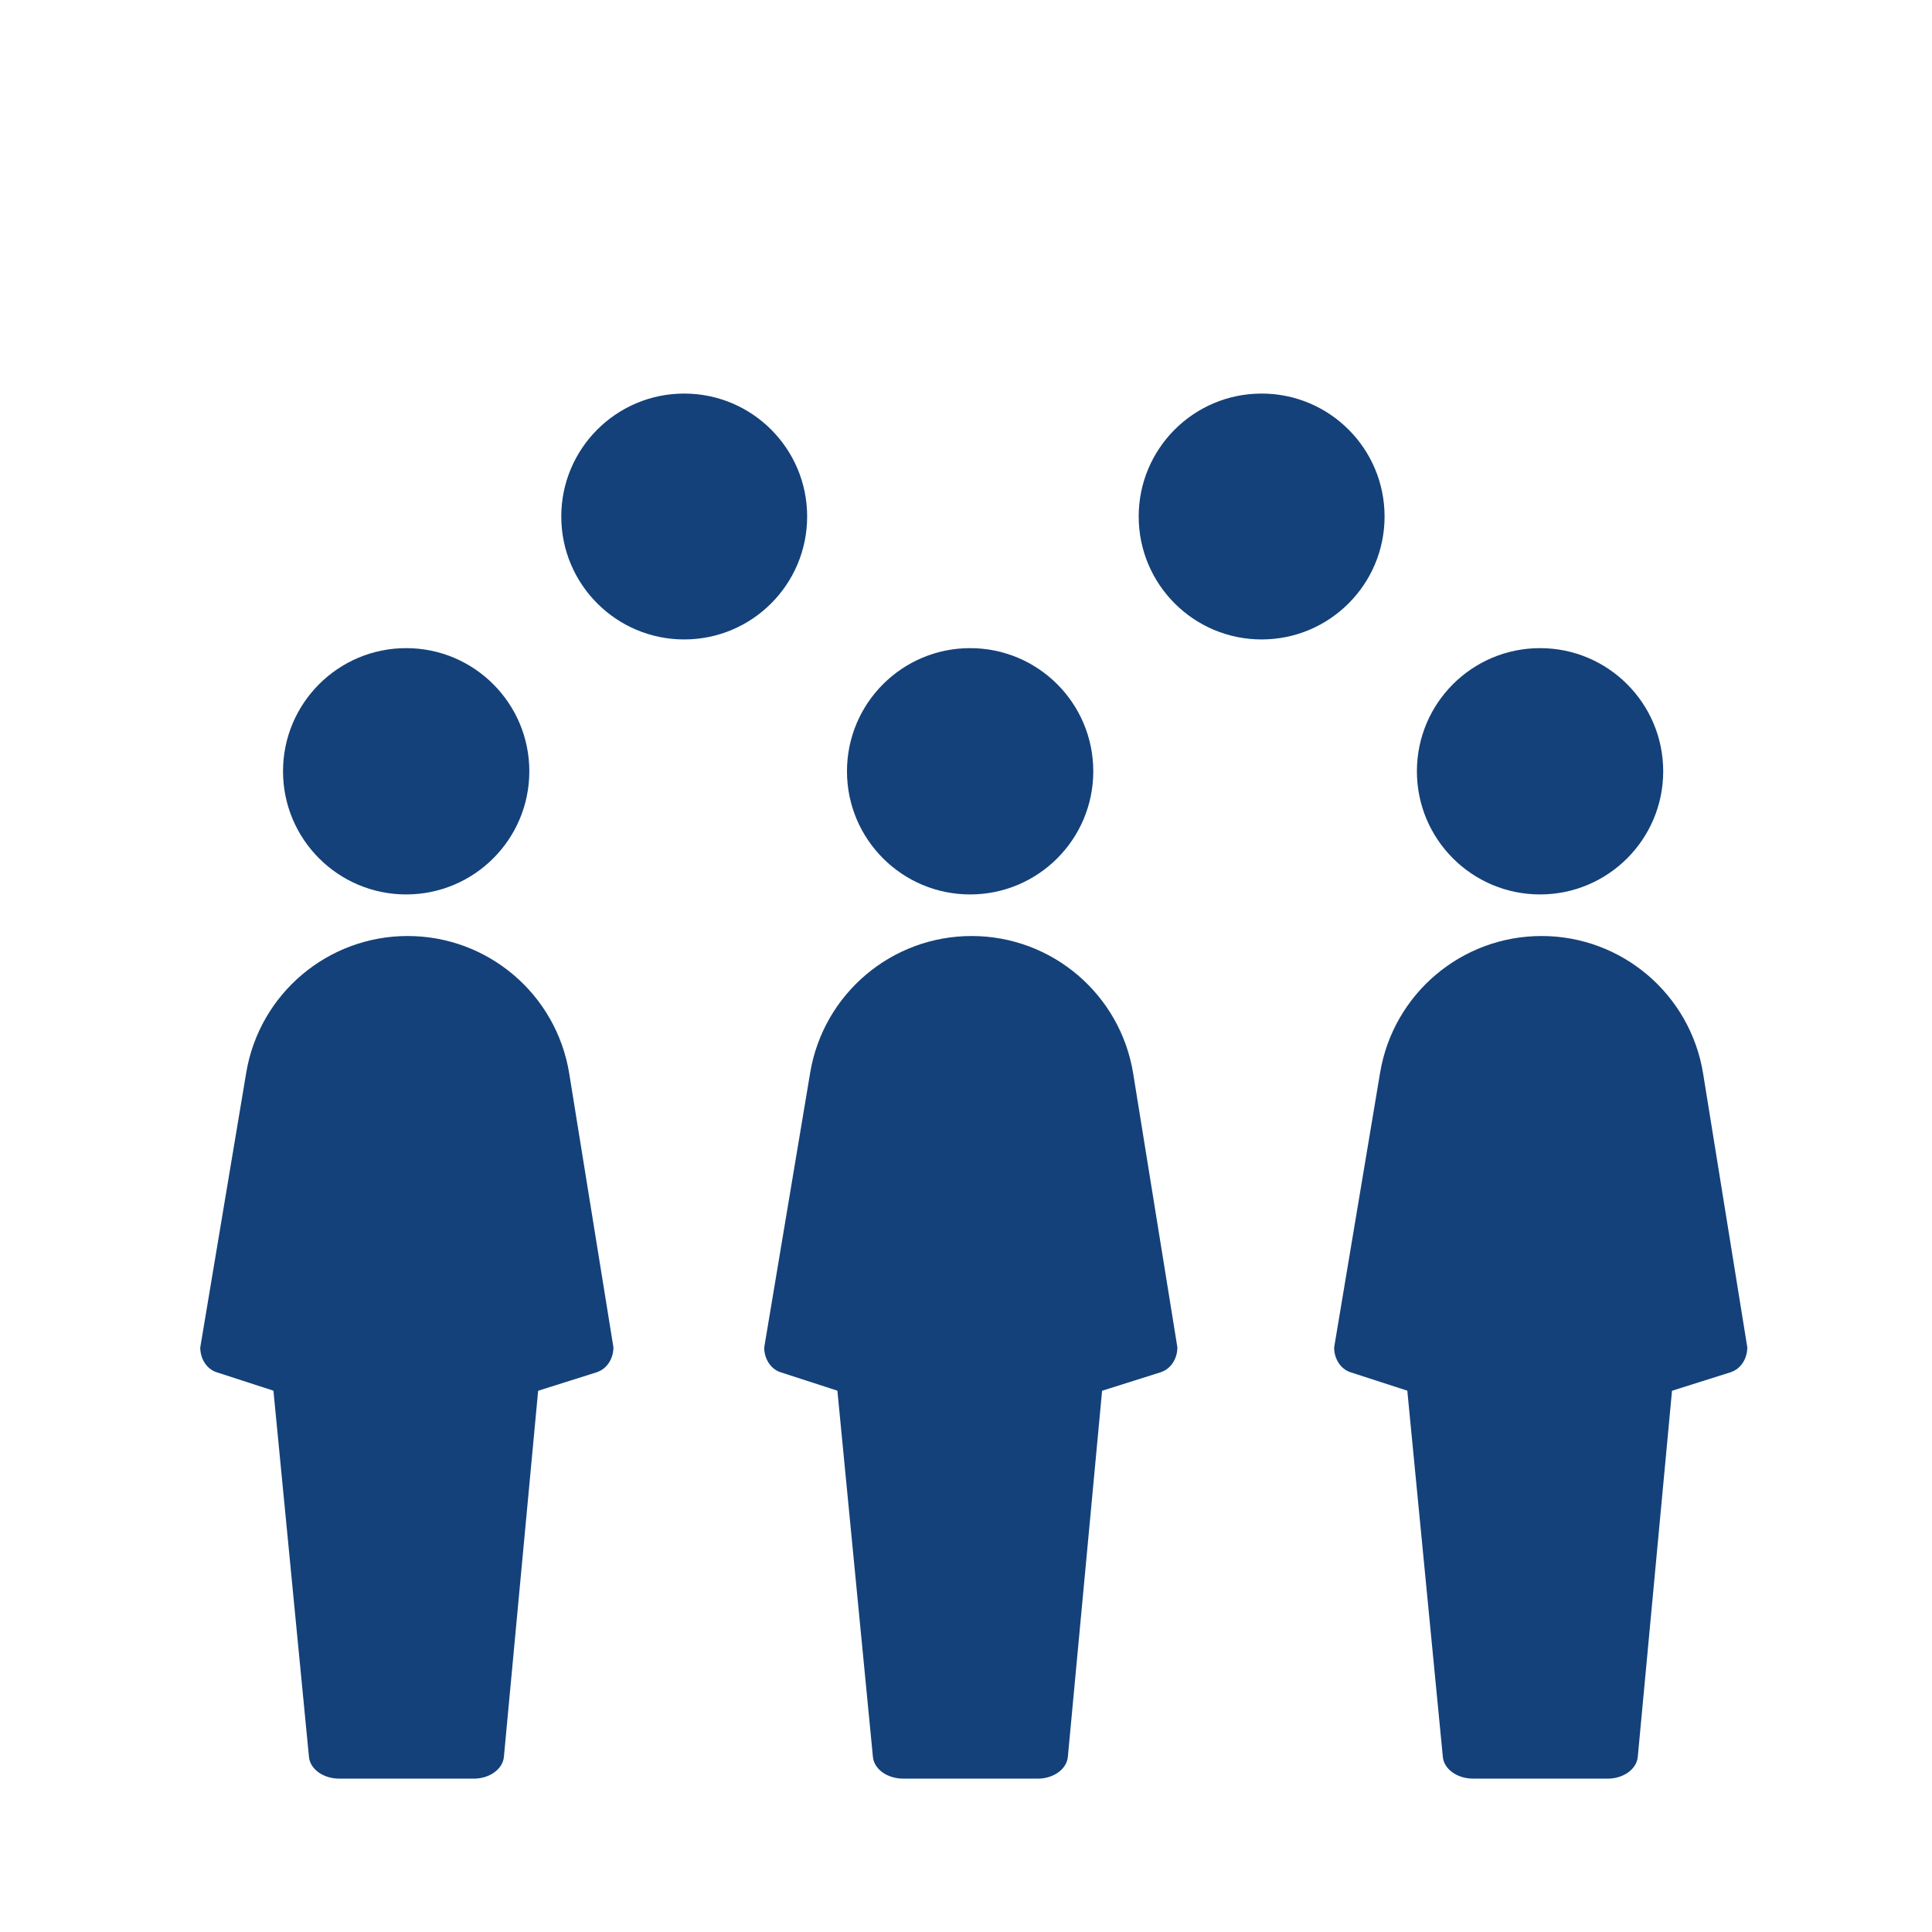 <?xml version='1.0' encoding='UTF-8'?>
<svg xmlns="http://www.w3.org/2000/svg" id="bb" data-name="Population FF" viewBox="0 0 453.54 453.54">
  <defs>
    <style>
      .ca {
        fill: #144179;
        stroke-width: 0px;
      }
    </style>
  </defs>
  <g>
    <circle class="ca" cx="160.62" cy="121.25" r="28.86"/>
    <circle class="ca" cx="296.17" cy="121.25" r="28.86"/>
  </g>
  <g>
    <circle class="ca" cx="227.74" cy="181.06" r="28.91"/>
    <path class="ca" d="M243.59,417.53h-31.6c-3.71,0-6.8-2.22-7.07-5.09l-9.04-93.17,8.9-68.47c.37-2.81,3.42-4.95,7.06-4.95h31.92c3.65,0,6.71,2.15,7.06,4.98l8.54,68.78-8.68,92.82c-.27,2.88-3.36,5.11-7.08,5.11Z"/>
    <path class="ca" d="M272.6,322.1l-45.36,14.32-44.08-14.31c-2.23-.75-3.76-3.11-3.76-5.79l10.79-64.5c3.1-18.52,19.12-32.09,37.9-32.09h0c18.86,0,34.93,13.69,37.93,32.3l10.37,64.25c0,2.69-1.55,5.06-3.79,5.8Z"/>
  </g>
  <g>
    <circle class="ca" cx="95.35" cy="181.06" r="28.91"/>
    <path class="ca" d="M111.2,417.53h-31.6c-3.71,0-6.8-2.22-7.07-5.09l-9.04-93.17,8.9-68.47c.37-2.81,3.42-4.95,7.06-4.95h31.92c3.65,0,6.71,2.15,7.06,4.98l8.54,68.78-8.68,92.82c-.27,2.88-3.36,5.11-7.08,5.11Z"/>
    <path class="ca" d="M140.21,322.1l-45.36,14.32-44.08-14.31c-2.23-.75-3.76-3.11-3.76-5.79l10.79-64.5c3.1-18.52,19.12-32.09,37.9-32.09h0c18.86,0,34.93,13.69,37.93,32.3l10.37,64.25c0,2.69-1.55,5.06-3.79,5.8Z"/>
  </g>
  <g>
    <circle class="ca" cx="361.53" cy="181.06" r="28.91"/>
    <path class="ca" d="M377.38,417.53h-31.6c-3.71,0-6.8-2.22-7.07-5.09l-9.04-93.17,8.9-68.47c.37-2.81,3.42-4.95,7.06-4.95h31.92c3.65,0,6.71,2.15,7.06,4.98l8.54,68.78-8.68,92.82c-.27,2.88-3.36,5.11-7.08,5.11Z"/>
    <path class="ca" d="M406.39,322.1l-45.36,14.32-44.08-14.31c-2.23-.75-3.76-3.11-3.76-5.79l10.79-64.5c3.1-18.52,19.12-32.09,37.9-32.09h0c18.86,0,34.93,13.69,37.93,32.3l10.37,64.25c0,2.69-1.55,5.06-3.79,5.8Z"/>
  </g>
</svg>
